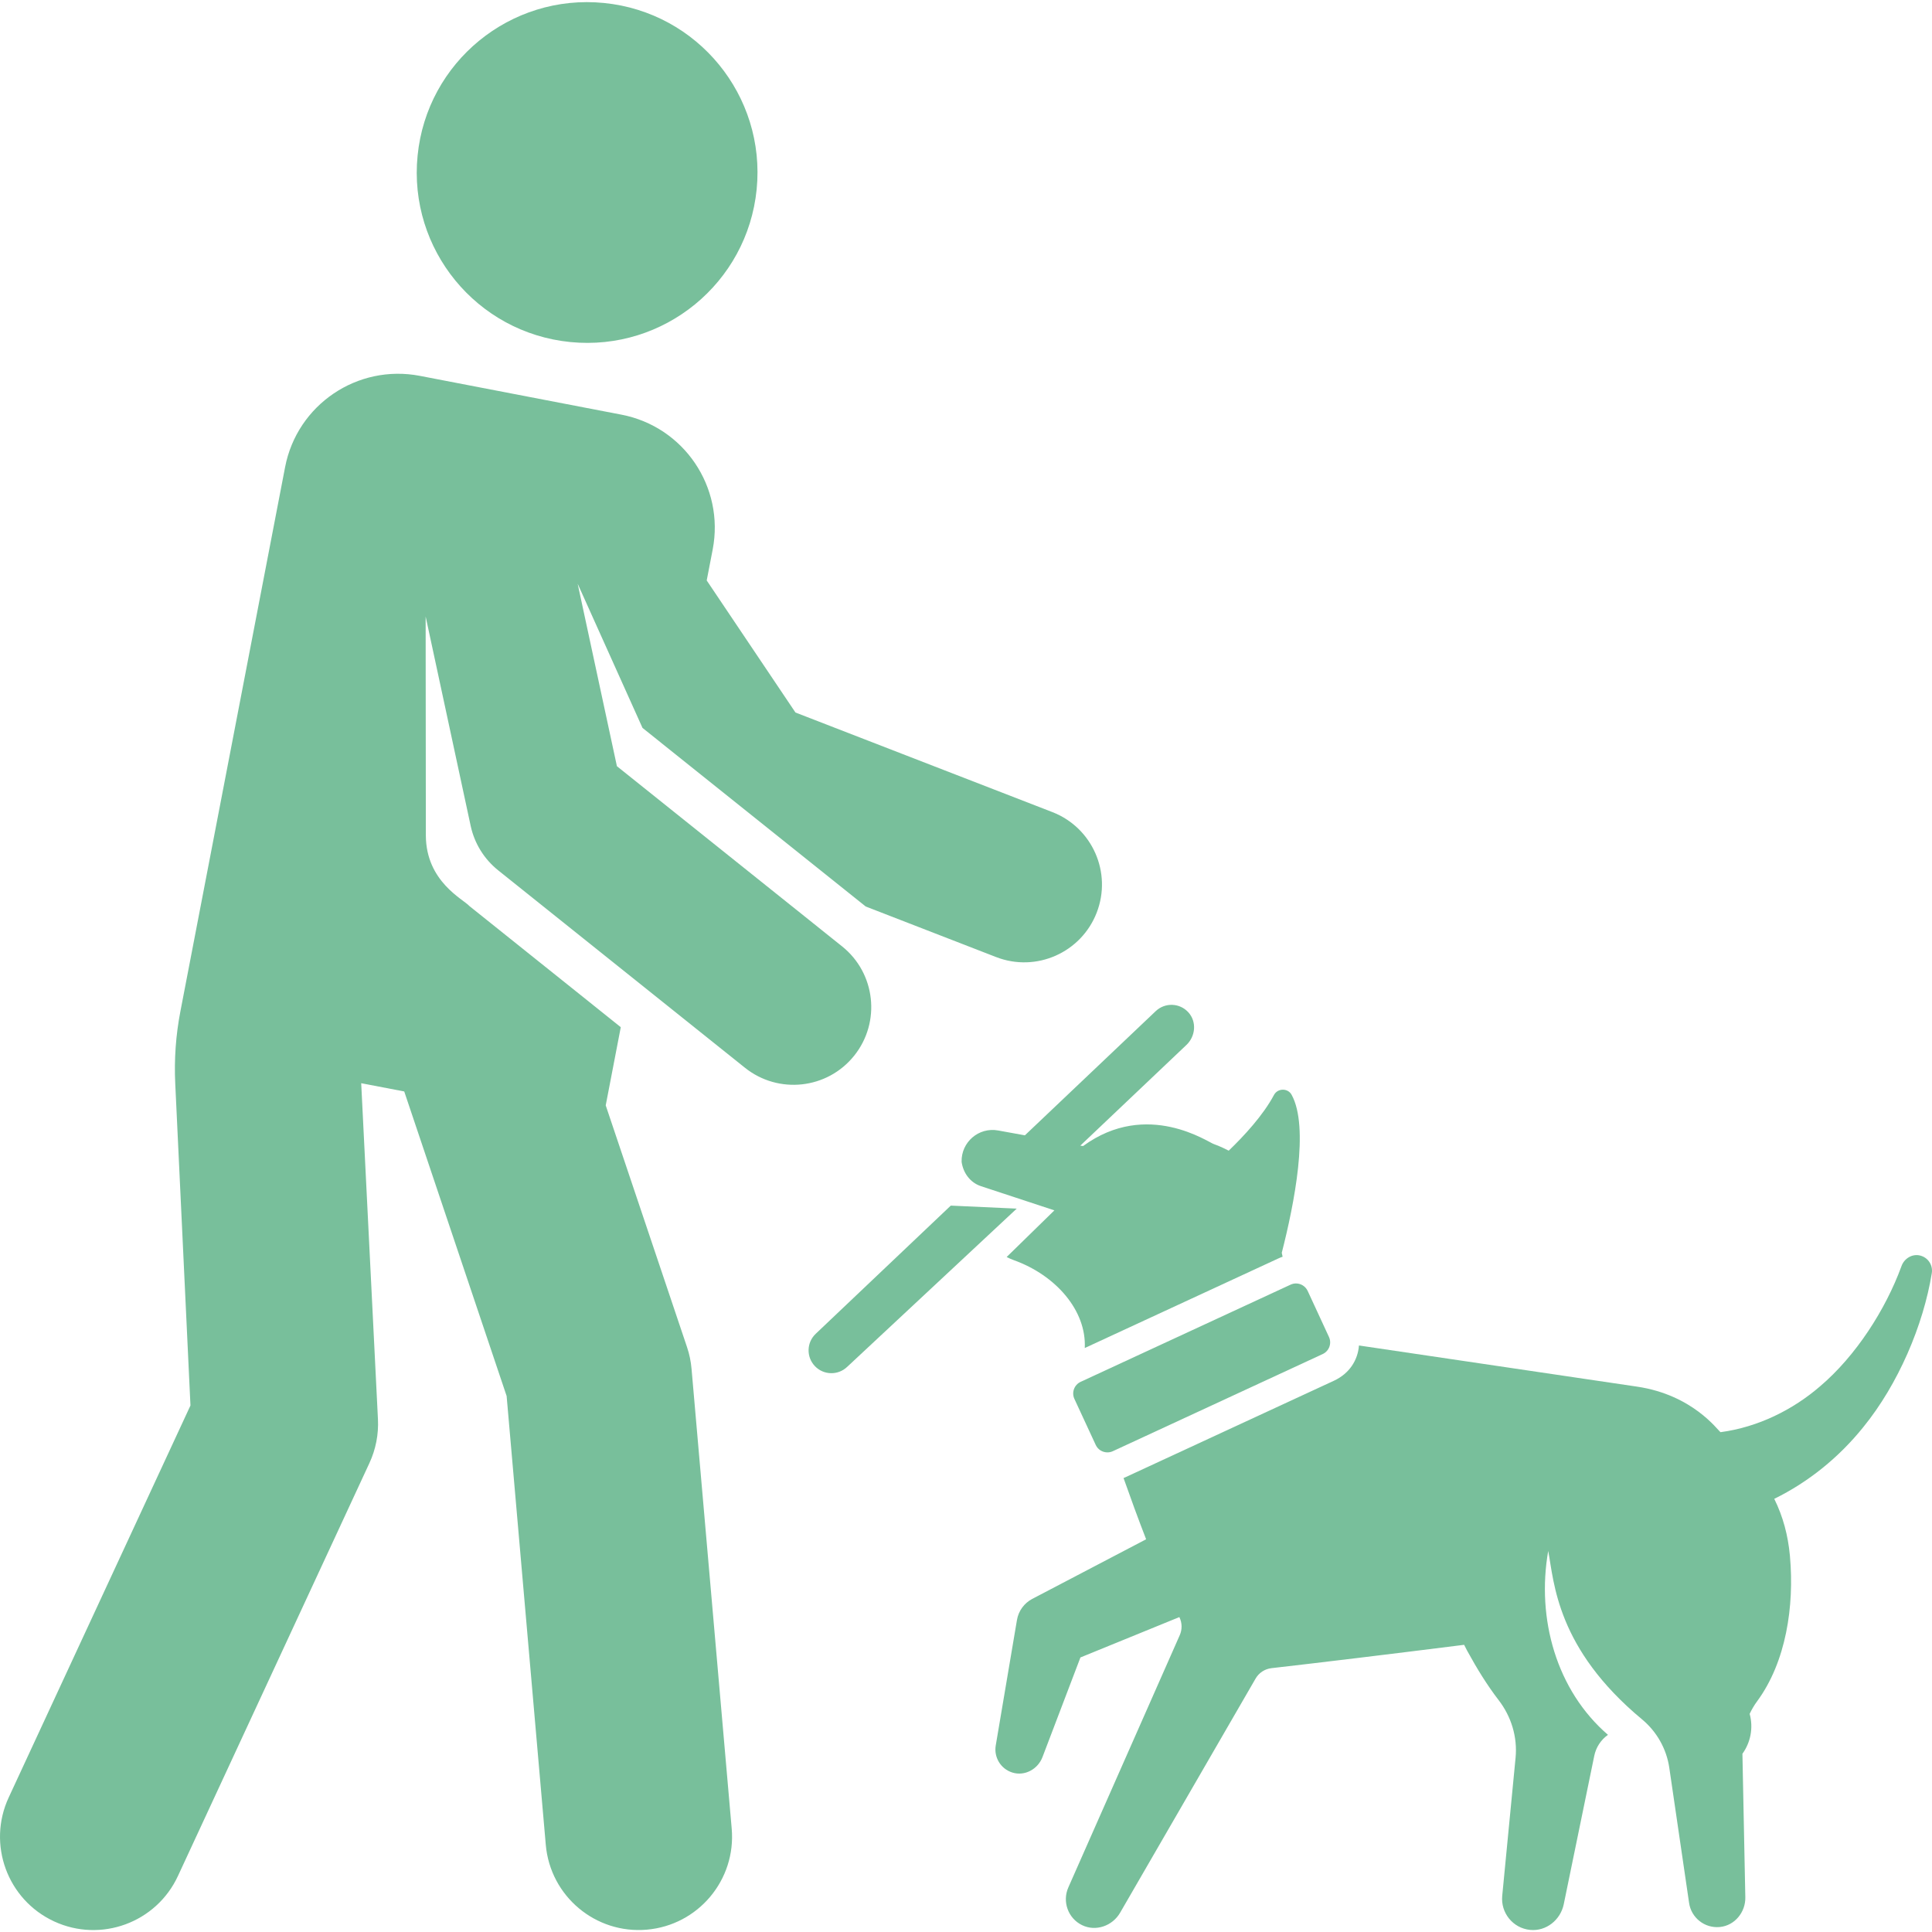 <svg width="48" height="48" viewBox="0 0 48 48" fill="none" xmlns="http://www.w3.org/2000/svg">
<g clip-path="url(#clip0_1606_24458)">
<path d="M21.223 26.227C21.889 25.394 21.754 24.178 20.921 23.512L15.327 19.036L14.352 14.503L15.963 18.085L21.509 22.522L24.748 23.778C25.746 24.165 26.863 23.666 27.247 22.675C27.633 21.681 27.139 20.562 26.145 20.176L19.763 17.702L17.558 14.421L17.707 13.65C18.005 12.099 16.99 10.6 15.439 10.302L10.431 9.338C8.88 9.04 7.381 10.055 7.083 11.606L4.483 25.121C4.368 25.715 4.325 26.32 4.354 26.923L4.732 34.919L0.216 44.658C-0.323 45.82 0.182 47.198 1.343 47.736C2.505 48.275 3.883 47.77 4.421 46.608L9.178 36.35C9.336 36.009 9.409 35.635 9.39 35.26L8.974 26.912L10.043 27.117L12.587 34.684L13.56 45.835C13.672 47.111 14.797 48.054 16.071 47.942C17.346 47.831 18.29 46.707 18.179 45.432L17.181 34.006C17.165 33.823 17.128 33.643 17.069 33.469L15.049 27.463L15.423 25.52L11.664 22.512C11.511 22.34 10.587 21.906 10.58 20.76L10.575 15.316L11.694 20.52C11.788 20.955 12.029 21.344 12.376 21.622L18.508 26.528C19.339 27.193 20.555 27.062 21.223 26.227Z" fill="#78BF9B"/>
<path d="M18.799 4.705C19.03 2.378 17.332 0.305 15.006 0.074C12.68 -0.158 10.606 1.54 10.375 3.867C10.143 6.193 11.841 8.266 14.168 8.498C16.494 8.729 18.567 7.031 18.799 4.705Z" fill="#78BF9B"/>
<path d="M47.699 31.192C47.506 31.147 47.311 31.267 47.243 31.453L47.24 31.462C46.848 32.534 46.11 33.686 45.221 34.441C44.544 35.026 43.681 35.457 42.746 35.582C42.67 35.528 42.056 34.655 40.669 34.45L33.763 33.428C33.736 33.789 33.528 34.125 33.141 34.304L27.949 36.707C27.938 36.712 27.926 36.716 27.914 36.721C28.087 37.212 28.277 37.732 28.475 38.243L25.759 39.665L25.644 39.725C25.451 39.828 25.305 40.016 25.266 40.249L24.739 43.366C24.69 43.654 24.858 43.946 25.151 44.038C25.458 44.135 25.785 43.956 25.9 43.655L26.843 41.179L29.301 40.176L29.302 40.179C29.371 40.32 29.374 40.484 29.31 40.627L26.541 46.896C26.39 47.241 26.531 47.658 26.884 47.83C27.226 47.996 27.64 47.849 27.83 47.519L31.194 41.705C31.277 41.56 31.424 41.464 31.59 41.445C32.771 41.31 34.544 41.096 36.376 40.865C36.399 40.913 36.423 40.96 36.448 41.006C36.448 41.006 36.448 41.006 36.448 41.006C36.456 41.02 36.464 41.035 36.472 41.049C36.689 41.446 36.944 41.863 37.231 42.236C37.547 42.645 37.704 43.156 37.654 43.671L37.322 47.105C37.283 47.518 37.582 47.905 38.016 47.948C38.413 47.987 38.77 47.702 38.851 47.31L39.609 43.623C39.652 43.414 39.772 43.228 39.946 43.104L39.949 43.102C39.949 43.101 39.949 43.101 39.949 43.101C38.671 41.999 38.169 40.219 38.465 38.532C38.613 39.317 38.671 40.952 40.797 42.718C41.162 43.022 41.404 43.449 41.473 43.919L41.965 47.278C42.017 47.641 42.347 47.913 42.729 47.876C43.099 47.84 43.37 47.508 43.362 47.137C43.34 46.018 43.311 44.61 43.29 43.572C43.49 43.295 43.566 42.934 43.47 42.58C43.521 42.472 43.581 42.368 43.653 42.271C44.379 41.285 44.579 39.9 44.472 38.678C44.471 38.666 44.47 38.655 44.469 38.644C44.423 38.151 44.301 37.682 44.081 37.238C44.927 36.823 45.682 36.215 46.291 35.459C47.162 34.391 47.787 32.919 47.995 31.631C48.027 31.437 47.905 31.24 47.699 31.192Z" fill="#78BF9B"/>
<path d="M24.797 28.086C24.317 27.999 23.878 28.376 23.891 28.864C23.891 28.864 23.891 28.865 23.891 28.866C23.93 29.143 24.105 29.382 24.371 29.47L26.196 30.071L25.01 31.23C25.067 31.259 25.125 31.286 25.187 31.308C26.234 31.684 26.995 32.561 26.951 33.491L31.762 31.265C31.796 31.249 31.831 31.235 31.866 31.223C31.859 31.19 31.852 31.158 31.845 31.126C32.155 29.917 32.534 28.007 32.09 27.2C31.996 27.028 31.743 27.032 31.651 27.205C31.381 27.711 30.907 28.223 30.527 28.588C30.317 28.478 30.16 28.425 30.16 28.425C30.04 28.397 28.506 27.307 26.909 28.473L26.84 28.463L29.478 25.96C29.703 25.746 29.735 25.386 29.528 25.155C29.314 24.915 28.946 24.901 28.714 25.121L25.463 28.207L24.797 28.086Z" fill="#78BF9B"/>
<path d="M23.622 29.953L20.266 33.138C20.038 33.354 20.029 33.713 20.245 33.94C20.46 34.167 20.819 34.176 21.046 33.961L25.26 30.028L23.622 29.953Z" fill="#78BF9B"/>
<path d="M32.064 31.917L26.849 34.331C26.689 34.405 26.619 34.595 26.693 34.755L27.223 35.899C27.277 36.016 27.392 36.084 27.513 36.084C27.558 36.084 27.604 36.075 27.647 36.055L32.862 33.641C33.022 33.567 33.092 33.377 33.018 33.217L32.489 32.073C32.434 31.956 32.319 31.887 32.198 31.887C32.153 31.887 32.108 31.897 32.064 31.917Z" fill="#78BF9B"/>
</g>
<defs>
<clipPath id="clip0_1606_24458">
<rect width="48" height="48" fill="white"/>
</clipPath>
</defs>
</svg>
